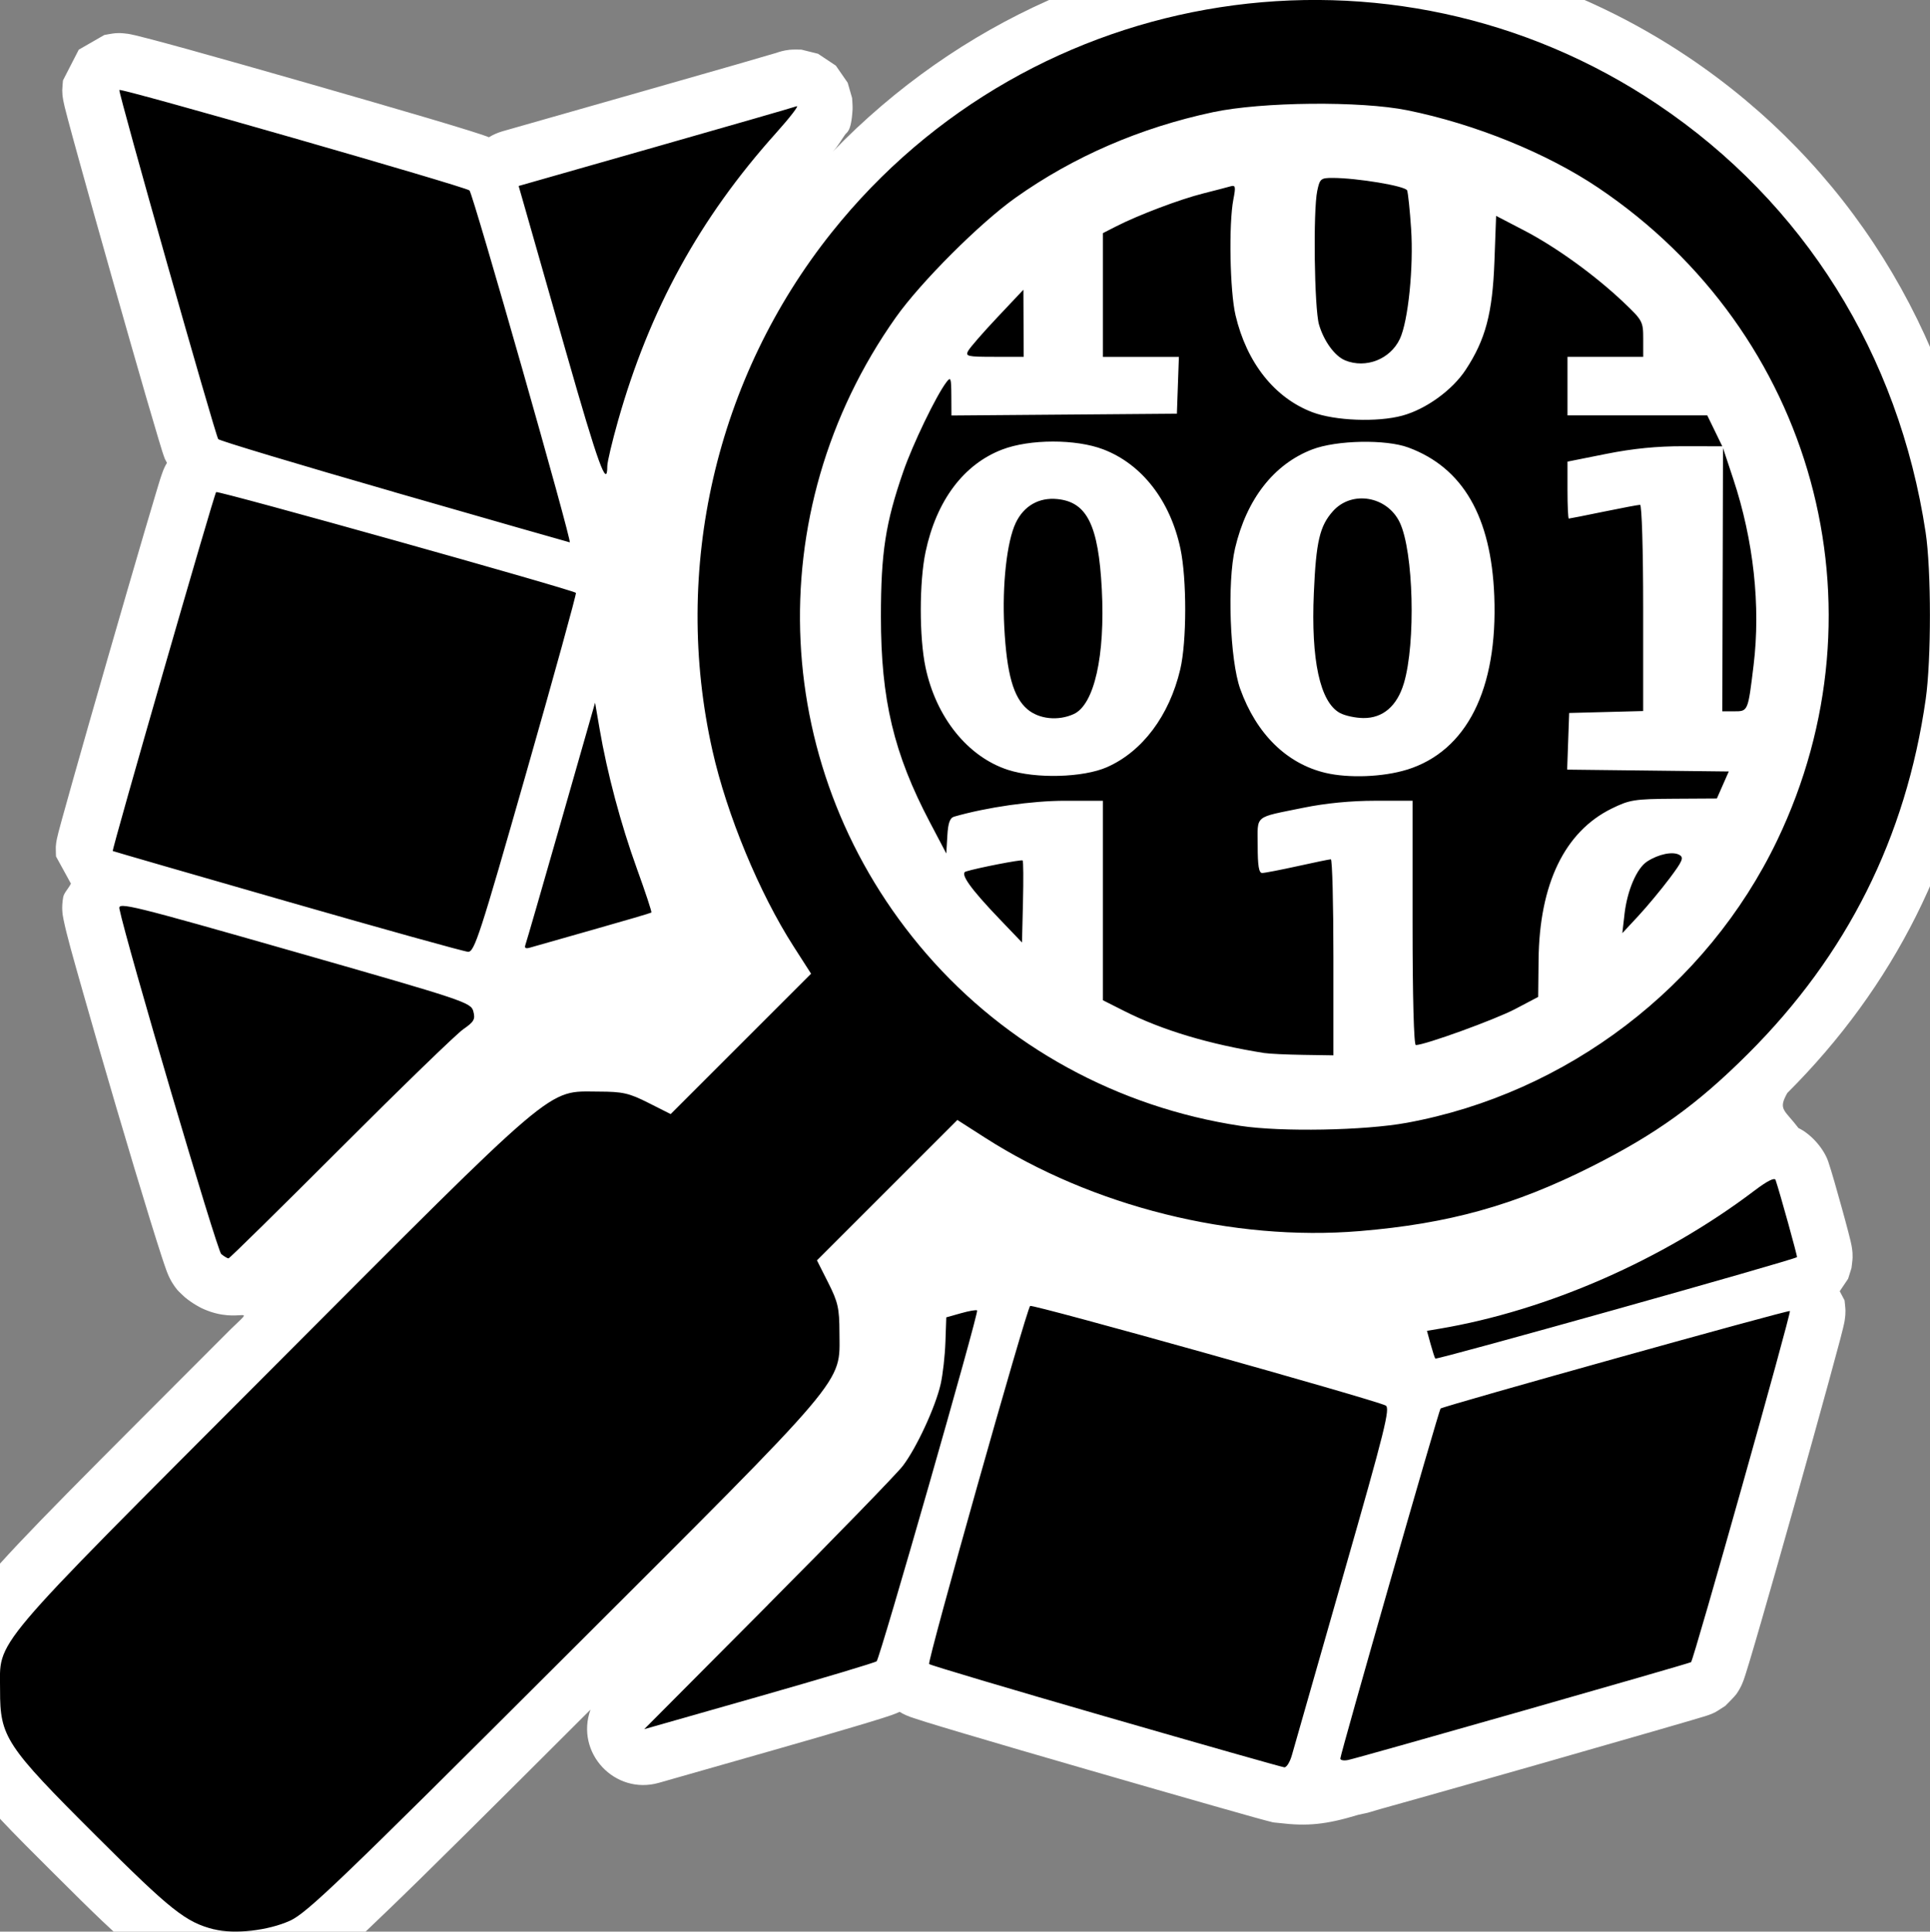 <?xml version="1.0" encoding="UTF-8" standalone="no"?>
<!-- Created with Inkscape (http://www.inkscape.org/) -->

<svg
   xmlns:dc="http://purl.org/dc/elements/1.1/"
   xmlns:cc="http://creativecommons.org/ns#"
   xmlns:rdf="http://www.w3.org/1999/02/22-rdf-syntax-ns#"
   xmlns:svg="http://www.w3.org/2000/svg"
   xmlns="http://www.w3.org/2000/svg"
   xmlns:sodipodi="http://sodipodi.sourceforge.net/DTD/sodipodi-0.dtd"
   xmlns:inkscape="http://www.inkscape.org/namespaces/inkscape"
   version="1.1"
   width="53.883"
   height="53.938"
   id="svg3953"
   sodipodi:docname="OSM_Logo_cutout_white_bg.svg"
   inkscape:version="0.92.3 (2405546, 2018-03-11)">
  <rect width="100%" height="100%" fill="#808080" stroke="none"/>
  <sodipodi:namedview
     pagecolor="#ffffff"
     bordercolor="#666666"
     borderopacity="1"
     objecttolerance="10"
     gridtolerance="10"
     guidetolerance="10"
     inkscape:pageopacity="0"
     inkscape:pageshadow="2"
     inkscape:window-width="1869"
     inkscape:window-height="1145"
     id="namedview870"
     showgrid="false"
     inkscape:zoom="11.313709"
     inkscape:cx="21.736761"
     inkscape:cy="38.349949"
     inkscape:window-x="1251"
     inkscape:window-y="441"
     inkscape:window-maximized="1"
     inkscape:current-layer="svg3953"
     inkscape:pagecheckerboard="true" />
  <defs
     id="defs3955" />
  <g
     id="g1219"
     transform="translate(23.098,-400.747)">
    <path
       style="display:inline;fill:#ffffff;fill-opacity:1"
       d="m 36.271,-1.574 c -4.817,0.124 -9.491,2.185 -13.01,5.82 0.144,-0.148 0.252,-0.346 0.338,-0.465 0.051,-0.09 0.183,-0.061 0.219,-0.73 0.004,-0.084 -0.014,-0.306 -0.014,-0.307 -1.07e-4,-7.6e-4 -0.123,-0.425 -0.123,-0.426 -2.63e-4,-5.9e-4 -0.33,-0.476 -0.33,-0.477 -4.22e-4,-4.1e-4 -0.497,-0.332 -0.498,-0.332 -5.82e-4,-2.4e-4 -0.462,-0.115 -0.463,-0.115 -7.44e-4,-6.99e-5 -0.242,-0.007 -0.332,0.004 -0.181,0.021 -0.29,0.058 -0.375,0.09 0.196,-0.074 0.049,-0.016 -0.006,0 -0.055,0.016 -0.139,0.04 -0.242,0.07 -0.207,0.061 -0.5,0.147 -0.857,0.25 -0.714,0.206 -1.683,0.483 -2.729,0.781 l -3.809,1.086 c -0.132,0.039 -0.259,0.094 -0.377,0.166 -0.007,-0.003 -0.021,-0.009 -0.027,-0.012 -0.06,-0.023 -0.103,-0.038 -0.152,-0.055 -0.099,-0.034 -0.215,-0.071 -0.357,-0.115 -0.285,-0.089 -0.673,-0.207 -1.135,-0.344 C 11.068,3.042 9.851,2.689 8.635,2.34 7.418,1.991 6.205,1.646 5.285,1.391 4.825,1.263 4.439,1.16 4.156,1.086 4.015,1.049 3.901,1.02 3.801,0.996 3.751,0.984 3.709,0.974 3.639,0.961 3.603,0.955 3.567,0.948 3.473,0.939 3.425,0.935 3.368,0.927 3.232,0.936 c -0.068,0.004 -0.304,0.049 -0.305,0.049 -5.11e-4,1.4e-4 -0.713,0.41 -0.713,0.41 -1.571e-4,1.5e-4 -0.441,0.859 -0.441,0.859 -7.3e-5,4.501e-4 -0.02,0.22 -0.02,0.277 0.002,0.114 0.009,0.155 0.014,0.191 0.01,0.074 0.018,0.103 0.023,0.131 0.012,0.057 0.02,0.095 0.031,0.141 0.022,0.092 0.051,0.202 0.088,0.34 0.073,0.276 0.177,0.656 0.303,1.111 0.251,0.91 0.589,2.116 0.932,3.326 0.343,1.21 0.689,2.423 0.957,3.346 0.134,0.461 0.248,0.848 0.334,1.133 0.043,0.142 0.077,0.258 0.107,0.352 0.015,0.047 0.028,0.087 0.045,0.135 0.008,0.024 0.017,0.048 0.033,0.088 0.006,0.016 0.05,0.089 0.057,0.109 -5.47e-4,8.9e-4 -0.003,0.003 -0.004,0.004 -0.035,0.059 -0.051,0.093 -0.064,0.121 -0.027,0.056 -0.036,0.083 -0.045,0.105 -0.018,0.045 -0.025,0.069 -0.033,0.092 -0.016,0.045 -0.029,0.082 -0.043,0.127 -0.029,0.09 -0.062,0.203 -0.105,0.346 -0.086,0.285 -0.203,0.68 -0.342,1.152 -0.277,0.944 -0.64,2.194 -1,3.443 -0.36,1.249 -0.717,2.497 -0.982,3.438 -0.133,0.47 -0.243,0.862 -0.32,1.145 -0.039,0.141 -0.069,0.252 -0.092,0.342 -0.012,0.045 -0.02,0.082 -0.031,0.131 -0.006,0.025 -0.013,0.048 -0.023,0.109 -0.005,0.031 -0.013,0.064 -0.02,0.166 -0.003,0.051 0.006,0.267 0.006,0.268 3e-5,2.9e-4 0.244,0.445 0.416,0.758 -0.065,0.136 -0.193,0.256 -0.215,0.377 -0.054,0.3 -0.017,0.496 0.008,0.621 0.09,0.446 0.268,1.062 0.537,2.012 0.269,0.95 0.608,2.121 0.945,3.266 0.338,1.145 0.673,2.263 0.934,3.107 0.13,0.422 0.242,0.775 0.328,1.039 0.043,0.132 0.079,0.239 0.115,0.338 0.018,0.05 0.033,0.094 0.062,0.162 0.015,0.034 0.032,0.074 0.07,0.145 0.019,0.035 0.043,0.079 0.09,0.148 0.024,0.035 0.052,0.076 0.098,0.131 0.046,0.054 0.214,0.209 0.215,0.209 0.105,0.085 0.199,0.151 0.318,0.221 0.059,0.035 0.123,0.072 0.225,0.115 0.989,0.423 1.488,-0.182 0.734,0.549 -4.003,4.013 -5.871,5.852 -6.877,7.043 -0.503,0.595 -0.849,1.087 -1.031,1.691 -0.182,0.605 -0.124,1.049 -0.125,1.334 -0.002,0.716 0.136,1.66 0.65,2.441 0.514,0.781 1.215,1.466 2.475,2.723 1.061,1.059 1.7,1.685 2.281,2.146 0.581,0.462 1.224,0.761 1.754,0.895 1.148,0.289 2.134,0.135 3.162,-0.334 0.637,-0.29 1.01,-0.667 2.105,-1.719 1.034,-0.992 2.859,-2.808 5.648,-5.594 -0.432,1.205 0.679,2.393 1.91,2.043 L 21.619,48.875 c 0.887,-0.253 1.7,-0.489 2.305,-0.67 0.302,-0.09 0.551,-0.165 0.738,-0.225 0.093,-0.03 0.169,-0.055 0.242,-0.08 0.037,-0.013 0.071,-0.025 0.125,-0.047 0.024,-0.01 0.056,-0.022 0.104,-0.045 0.025,0.014 0.055,0.034 0.072,0.043 0.061,0.032 0.093,0.045 0.119,0.057 0.052,0.022 0.077,0.032 0.102,0.041 0.049,0.018 0.086,0.029 0.129,0.043 0.087,0.029 0.19,0.063 0.322,0.104 0.264,0.082 0.632,0.192 1.082,0.326 0.899,0.268 2.126,0.626 3.469,1.014 1.341,0.388 2.572,0.742 3.479,1 0.453,0.129 0.825,0.234 1.092,0.309 0.133,0.037 0.24,0.066 0.322,0.088 0.041,0.011 0.075,0.02 0.111,0.029 0.018,0.004 0.036,0.009 0.064,0.016 0.027,0.006 0.015,0.016 0.221,0.033 0.803,0.097 1.315,0.046 2.225,-0.229 0.362,-0.073 0.319,-0.079 0.604,-0.158 0.285,-0.079 0.672,-0.188 1.127,-0.316 0.91,-0.257 2.095,-0.592 3.271,-0.928 1.177,-0.336 2.345,-0.672 3.225,-0.926 0.44,-0.127 0.808,-0.233 1.07,-0.311 0.131,-0.039 0.235,-0.07 0.314,-0.094 0.04,-0.012 0.072,-0.022 0.107,-0.033 0.018,-0.006 0.036,-0.012 0.068,-0.023 0.016,-0.006 0.035,-0.012 0.076,-0.029 0.021,-0.009 0.047,-0.02 0.094,-0.043 0.047,-0.023 0.285,-0.18 0.285,-0.18 2.8e-4,-2.2e-4 0.264,-0.262 0.312,-0.332 0.049,-0.07 0.072,-0.113 0.092,-0.148 0.039,-0.071 0.054,-0.106 0.066,-0.135 0.025,-0.059 0.035,-0.086 0.045,-0.113 0.019,-0.054 0.032,-0.094 0.047,-0.141 0.03,-0.093 0.065,-0.205 0.107,-0.346 0.085,-0.281 0.198,-0.669 0.332,-1.131 0.267,-0.924 0.615,-2.145 0.959,-3.367 0.344,-1.222 0.683,-2.444 0.936,-3.367 0.126,-0.461 0.231,-0.847 0.305,-1.127 0.037,-0.14 0.065,-0.251 0.088,-0.346 0.011,-0.047 0.021,-0.087 0.033,-0.146 0.006,-0.03 0.012,-0.059 0.021,-0.137 0.005,-0.039 0.012,-0.085 0.012,-0.203 -1.44e-4,-0.059 -0.025,-0.283 -0.025,-0.283 -2.7e-5,-1.5e-4 -0.077,-0.146 -0.135,-0.256 0.099,-0.146 0.234,-0.348 0.234,-0.348 5.1e-5,-1.2e-4 0.094,-0.299 0.094,-0.299 7.1e-5,-3.4e-4 0.03,-0.228 0.031,-0.289 0.002,-0.122 -0.005,-0.171 -0.01,-0.211 -0.009,-0.08 -0.016,-0.108 -0.021,-0.137 -0.011,-0.057 -0.019,-0.088 -0.027,-0.125 -0.017,-0.073 -0.038,-0.153 -0.062,-0.246 -0.049,-0.186 -0.112,-0.424 -0.182,-0.674 -0.139,-0.501 -0.273,-0.979 -0.377,-1.289 -0.117,-0.348 -0.464,-0.762 -0.832,-0.938 -0.392,-0.517 -0.577,-0.508 -0.312,-0.979 2.982,-2.975 4.806,-6.617 5.402,-10.787 C 55.522,18.305 55.527,16.039 55.312,14.623 54.496,9.238 51.592,4.589 47.156,1.607 c -3.037,-2.041 -6.485,-3.083 -9.92,-3.18 -0.322,-0.009 -0.644,-0.01 -0.965,-0.002 z"
       transform="translate(-23.113,400.739)"
       id="path1217"
       inkscape:connector-curvature="0"
       sodipodi:nodetypes="cccccccccccccccccccscsscccsccccccccccssccccccccccccsccccccccccscccccscccccccsccscccccccccccccccccccccccccccscsccscccccccccccccccccccccccccccccccccccsc" />
  </g>
  <g
     id="g1018"
     transform="translate(-43.178,-399.679)">
    <path
       inkscape:connector-curvature="0"
       style="display:inline;fill:#000000"
       id="path1016"
       d="m 49.153,453.553 c -0.789,-0.199 -1.202,-0.526 -3.309,-2.629 -2.507,-2.501 -2.667,-2.745 -2.664,-4.047 0.004,-1.454 -0.435,-0.934 7.574,-8.964 8.088,-8.11 7.672,-7.757 9.135,-7.753 0.676,0.002 0.847,0.04 1.392,0.315 l 0.621,0.313 1.96,-1.96 1.96,-1.96 -0.491,-0.766 c -0.956,-1.49 -1.856,-3.663 -2.261,-5.457 -1.142,-5.062 0.089,-10.418 3.33,-14.479 5.59,-7.007 15.633,-8.561 23.06,-3.569 4.076,2.739 6.725,6.971 7.479,11.947 0.159,1.052 0.16,3.55 0.002,4.66 -0.552,3.861 -2.196,7.142 -4.957,9.897 -1.422,1.419 -2.563,2.241 -4.373,3.153 -2.155,1.085 -3.984,1.594 -6.469,1.801 -3.54,0.295 -7.465,-0.684 -10.47,-2.612 l -0.766,-0.491 -1.96,1.96 -1.96,1.96 0.313,0.621 c 0.275,0.545 0.313,0.716 0.315,1.392 0.004,1.462 0.351,1.052 -7.705,9.097 -6.203,6.196 -7.158,7.113 -7.634,7.329 -0.609,0.277 -1.552,0.384 -2.125,0.239 z m 33.296,-22.521 c 4.477,-0.819 8.386,-3.8 10.346,-7.888 3.124,-6.517 1.023,-14.176 -5,-18.225 -1.437,-0.966 -3.443,-1.78 -5.326,-2.161 -1.304,-0.264 -4.065,-0.237 -5.425,0.053 -2.031,0.433 -3.896,1.241 -5.512,2.388 -0.999,0.709 -2.645,2.355 -3.343,3.341 -3.865,5.466 -3.515,12.732 0.855,17.775 2.24,2.585 5.339,4.282 8.767,4.802 1.139,0.173 3.463,0.13 4.637,-0.085 z m -3.964,-1.947 c -1.545,-0.245 -2.854,-0.637 -3.915,-1.173 l -0.601,-0.303 v -2.785 -2.785 h -1.059 c -0.921,0 -2.182,0.181 -3.092,0.443 -0.121,0.035 -0.171,0.175 -0.192,0.538 l -0.029,0.491 -0.459,-0.873 c -1.007,-1.915 -1.366,-3.422 -1.366,-5.739 10e-6,-1.791 0.127,-2.616 0.625,-4.054 0.264,-0.763 0.916,-2.115 1.201,-2.491 0.124,-0.164 0.137,-0.128 0.14,0.373 l 0.003,0.554 3.147,-0.025 3.147,-0.025 0.028,-0.793 0.028,-0.793 h -1.061 -1.061 v -1.728 -1.728 l 0.376,-0.192 c 0.62,-0.316 1.771,-0.752 2.423,-0.916 0.337,-0.085 0.682,-0.175 0.768,-0.2 0.135,-0.039 0.145,0.01 0.076,0.365 -0.133,0.686 -0.098,2.567 0.06,3.236 0.312,1.325 1.089,2.306 2.144,2.707 0.63,0.24 1.818,0.285 2.512,0.096 0.662,-0.18 1.397,-0.712 1.771,-1.282 0.553,-0.842 0.748,-1.578 0.801,-3.024 l 0.047,-1.272 0.777,0.404 c 0.895,0.465 1.982,1.251 2.778,2.006 0.535,0.508 0.552,0.541 0.552,1.025 v 0.501 h -1.057 -1.057 v 0.817 0.817 h 1.951 1.951 l 0.21,0.432 0.21,0.432 -1.08,-0.002 c -0.744,-0.002 -1.416,0.065 -2.161,0.214 l -1.081,0.216 v 0.795 c 0,0.437 0.017,0.795 0.037,0.795 0.021,0 0.458,-0.086 0.971,-0.192 0.514,-0.106 0.972,-0.192 1.019,-0.192 0.048,0 0.086,1.261 0.086,2.879 v 2.879 l -1.033,0.027 -1.033,0.027 -0.028,0.791 -0.028,0.791 2.256,0.026 2.256,0.026 -0.166,0.377 -0.166,0.377 -1.197,0.007 c -1.107,0.007 -1.238,0.028 -1.741,0.275 -1.312,0.645 -2.018,2.107 -2.04,4.225 l -0.011,1.034 -0.642,0.338 c -0.561,0.295 -2.522,1.006 -2.774,1.006 -0.055,0 -0.091,-1.339 -0.091,-3.411 v -3.411 h -1.046 c -0.673,0 -1.384,0.069 -1.994,0.194 -1.409,0.289 -1.284,0.185 -1.284,1.061 0,0.562 0.033,0.762 0.125,0.762 0.069,0 0.512,-0.086 0.985,-0.19 0.473,-0.105 0.892,-0.191 0.932,-0.192 0.04,-10e-4 0.072,1.23 0.072,2.736 v 2.738 l -0.841,-0.013 c -0.462,-0.007 -0.949,-0.03 -1.081,-0.051 z m -4.398,-7.986 c 0.988,-0.437 1.738,-1.439 2.042,-2.729 0.183,-0.774 0.185,-2.522 0.005,-3.372 -0.284,-1.339 -1.074,-2.357 -2.151,-2.77 -0.765,-0.294 -2.055,-0.292 -2.826,0.004 -1.077,0.413 -1.835,1.426 -2.138,2.856 -0.178,0.84 -0.179,2.393 -0.001,3.229 0.295,1.393 1.177,2.491 2.295,2.857 0.782,0.256 2.107,0.22 2.775,-0.075 z m -2.223,-1.614 c -0.394,-0.331 -0.579,-0.989 -0.648,-2.299 -0.062,-1.171 0.072,-2.382 0.319,-2.904 0.227,-0.478 0.65,-0.72 1.166,-0.667 0.827,0.084 1.144,0.73 1.238,2.515 0.097,1.861 -0.21,3.227 -0.784,3.488 -0.433,0.197 -0.964,0.143 -1.291,-0.132 z m 10.589,1.688 c 1.673,-0.517 2.544,-2.247 2.443,-4.851 -0.086,-2.217 -0.877,-3.584 -2.399,-4.147 -0.632,-0.234 -2.005,-0.206 -2.682,0.053 -1.071,0.411 -1.833,1.387 -2.155,2.758 -0.224,0.956 -0.145,3.124 0.143,3.929 0.451,1.256 1.298,2.09 2.385,2.346 0.647,0.152 1.605,0.115 2.264,-0.089 z m -1.866,-1.585 c -0.556,-0.302 -0.811,-1.474 -0.728,-3.356 0.062,-1.433 0.164,-1.866 0.533,-2.279 0.527,-0.59 1.515,-0.422 1.866,0.316 0.384,0.809 0.45,3.36 0.115,4.487 -0.19,0.638 -0.586,0.979 -1.132,0.973 -0.221,-0.002 -0.514,-0.065 -0.653,-0.141 z m -9.506,5.75 c -0.811,-0.847 -1.11,-1.269 -0.939,-1.323 0.321,-0.101 1.555,-0.341 1.587,-0.309 0.02,0.02 0.024,0.543 0.009,1.163 l -0.027,1.127 -0.629,-0.657 z m 17.45,-0.129 c 0.077,-0.668 0.343,-1.287 0.634,-1.475 0.318,-0.206 0.713,-0.287 0.896,-0.185 0.135,0.075 0.097,0.166 -0.271,0.657 -0.235,0.313 -0.628,0.786 -0.873,1.05 l -0.446,0.48 0.061,-0.528 z m 2.742,-9.344 0.009,-3.675 0.287,0.865 c 0.567,1.71 0.768,3.546 0.567,5.198 -0.157,1.297 -0.154,1.288 -0.543,1.288 h -0.33 l 0.009,-3.675 z m -10.541,-6.124 c -0.287,-0.116 -0.594,-0.536 -0.729,-0.999 -0.131,-0.45 -0.167,-3.178 -0.049,-3.735 0.071,-0.335 0.1,-0.36 0.421,-0.36 0.69,0 2.041,0.226 2.088,0.349 0.026,0.068 0.076,0.546 0.111,1.064 0.073,1.081 -0.081,2.591 -0.315,3.085 -0.269,0.567 -0.947,0.832 -1.528,0.597 z m -10.523,-0.266 c 0.05,-0.092 0.417,-0.514 0.816,-0.937 l 0.725,-0.769 0.004,0.937 0.004,0.937 h -0.82 c -0.751,0 -0.813,-0.014 -0.73,-0.168 z m 3.837,38.136 c -2.679,-0.774 -4.897,-1.434 -4.928,-1.467 -0.059,-0.062 2.71,-9.881 2.82,-9.999 0.055,-0.059 9.534,2.596 9.923,2.779 0.137,0.065 -0.008,0.65 -1.178,4.734 -0.734,2.563 -1.379,4.822 -1.434,5.02 -0.054,0.198 -0.151,0.356 -0.215,0.35 -0.064,-0.005 -2.308,-0.643 -4.987,-1.417 z m 6.552,1.173 c 0,-0.12 2.755,-9.741 2.798,-9.774 0.1,-0.075 9.717,-2.76 9.754,-2.723 0.043,0.043 -2.688,9.748 -2.76,9.805 -0.049,0.039 -9.281,2.673 -9.576,2.732 -0.119,0.024 -0.216,0.006 -0.216,-0.041 z m -15.979,-4.296 c 1.9,-1.91 3.594,-3.655 3.764,-3.876 0.382,-0.5 0.914,-1.648 1.058,-2.288 0.06,-0.264 0.119,-0.791 0.132,-1.17 l 0.024,-0.69 0.411,-0.116 c 0.226,-0.064 0.428,-0.099 0.45,-0.077 0.053,0.053 -2.713,9.711 -2.805,9.796 -0.041,0.037 -1.517,0.479 -3.281,0.982 l -3.208,0.914 3.455,-3.473 z m 18.63,-6.873 c -0.02,-0.033 -0.08,-0.22 -0.134,-0.417 l -0.098,-0.358 0.352,-0.059 c 3.014,-0.51 6.243,-1.925 8.786,-3.852 0.363,-0.275 0.569,-0.379 0.596,-0.299 0.123,0.366 0.614,2.136 0.597,2.152 -0.076,0.076 -10.071,2.88 -10.099,2.833 z m -33.894,-2.918 c -0.116,-0.094 -2.653,-8.697 -2.844,-9.646 -0.038,-0.19 0.33,-0.099 4.886,1.203 4.767,1.363 4.929,1.417 4.996,1.665 0.059,0.221 0.021,0.29 -0.282,0.5 -0.193,0.134 -1.734,1.629 -3.425,3.321 -1.691,1.692 -3.099,3.077 -3.128,3.077 -0.03,0 -0.121,-0.054 -0.202,-0.12 z m 1.841,-9.846 c -2.669,-0.767 -4.86,-1.401 -4.87,-1.409 -0.033,-0.026 2.829,-9.965 2.886,-10.022 0.05,-0.05 9.942,2.721 10.045,2.814 0.021,0.019 -0.604,2.284 -1.389,5.033 -1.296,4.539 -1.445,4.998 -1.623,4.989 -0.108,-0.005 -2.38,-0.638 -5.049,-1.405 z m 6.651,1.21 c 0.027,-0.072 0.476,-1.623 0.997,-3.446 l 0.948,-3.315 0.124,0.721 c 0.214,1.249 0.594,2.672 1.043,3.913 0.239,0.66 0.421,1.211 0.405,1.226 -0.017,0.015 -0.743,0.228 -1.615,0.475 -0.872,0.247 -1.668,0.473 -1.768,0.503 -0.128,0.038 -0.168,0.015 -0.133,-0.077 z m -3.672,-12.645 c -2.669,-0.768 -4.875,-1.432 -4.904,-1.475 -0.092,-0.142 -2.801,-9.71 -2.761,-9.75 0.056,-0.056 9.684,2.707 9.776,2.806 0.103,0.111 2.875,9.838 2.799,9.826 -0.032,-0.005 -2.242,-0.638 -4.911,-1.406 z m 4.823,-3.85 c -0.538,-1.886 -1.06,-3.714 -1.159,-4.062 l -0.181,-0.632 3.808,-1.086 c 2.094,-0.597 3.873,-1.11 3.952,-1.14 0.079,-0.03 -0.183,0.311 -0.583,0.757 -2.127,2.373 -3.521,4.915 -4.403,8.028 -0.164,0.58 -0.299,1.148 -0.299,1.261 0,0.658 -0.259,-0.056 -1.135,-3.127 z" />
  </g>
</svg>
